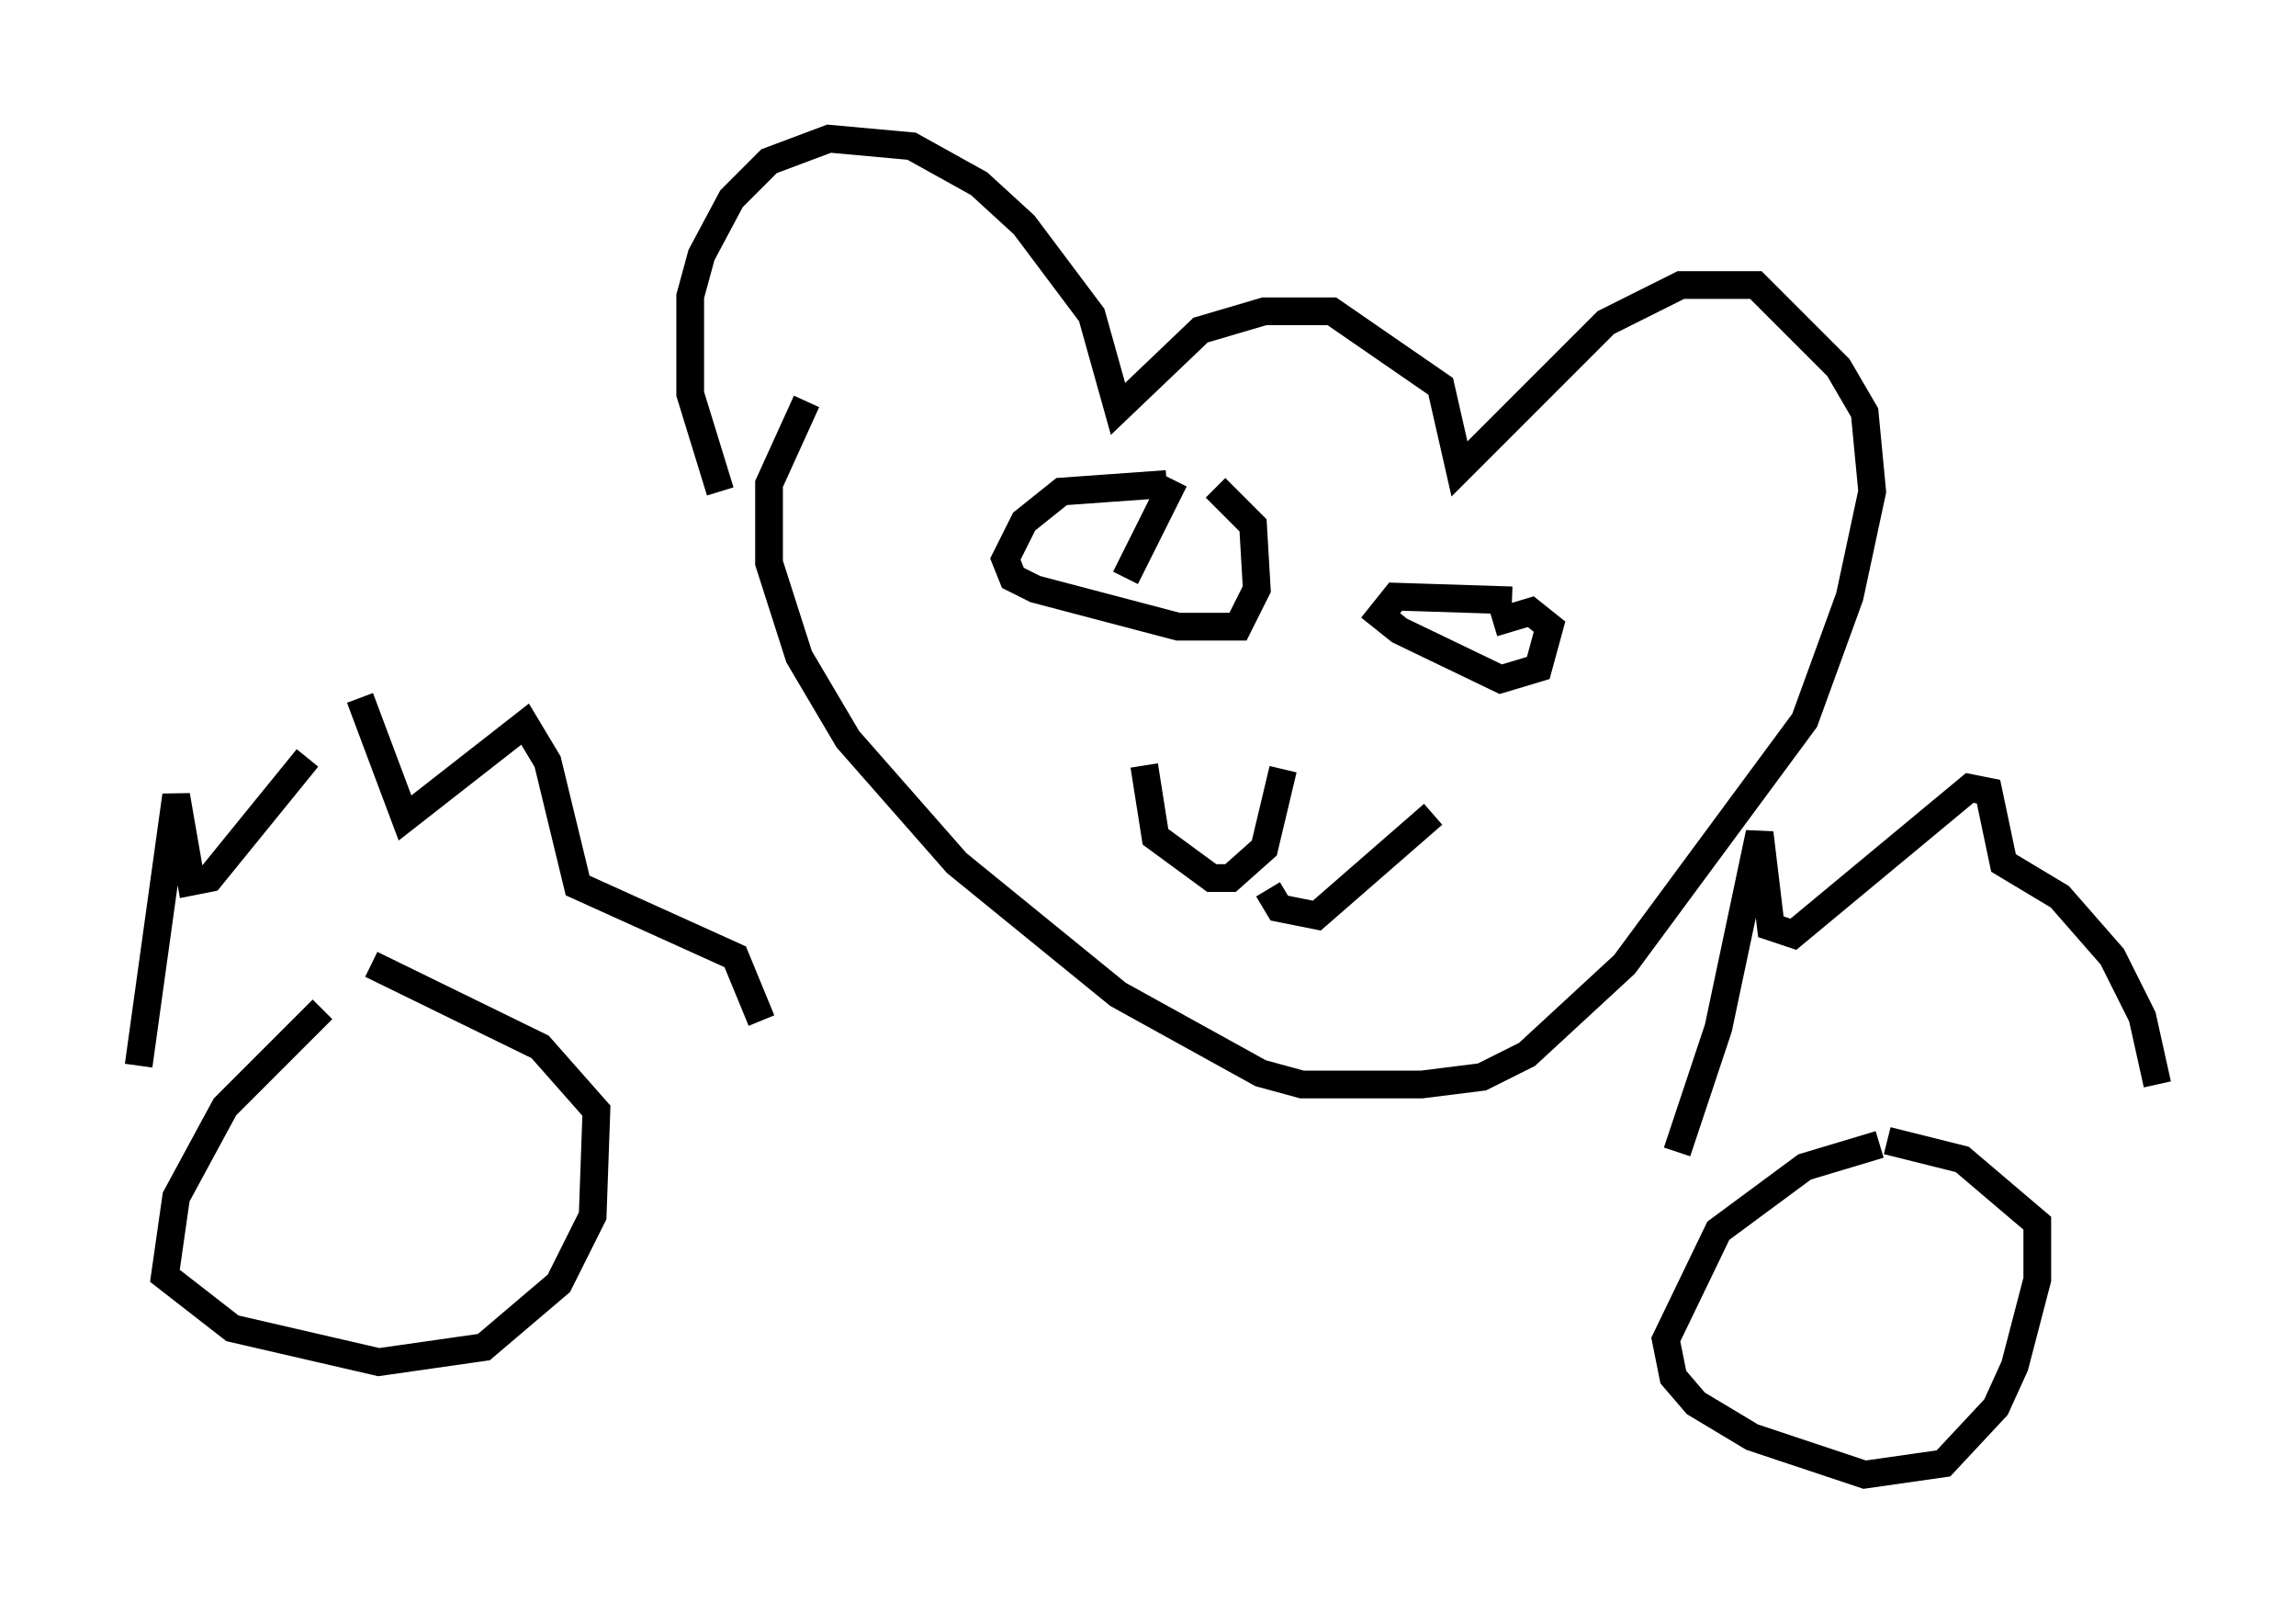 <?xml version="1.0" encoding="utf-8" ?>
<svg baseProfile="full" height="58.173" version="1.1" width="82.8" xmlns="http://www.w3.org/2000/svg" xmlns:ev="http://www.w3.org/2001/xml-events" xmlns:xlink="http://www.w3.org/1999/xlink"><defs /><rect fill="white" height="58.173" width="82.8" x="0" y="0" /><path d="M13.66, 35.446 m-2.03, 0.947 l-3.518, 3.518 -1.759, 3.248 l-0.406, 2.842 2.436, 1.894 l5.277, 1.218 3.789, -0.541 l2.706, -2.3 1.218, -2.436 l0.135, -3.789 -2.03, -2.3 l-6.089, -2.977 m-8.39, 3.654 l1.353, -9.743 0.541, 3.112 l0.677, -0.135 3.518, -4.33 m1.894, -2.165 l1.624, 4.33 4.33, -3.383 l0.812, 1.353 1.083, 4.465 l5.683, 2.571 0.947, 2.3 m40.324, 4.465 l-2.706, 0.812 -3.112, 2.3 l-1.894, 3.924 0.271, 1.353 l0.812, 0.947 2.03, 1.218 l4.059, 1.353 2.842, -0.406 l1.894, -2.03 0.677, -1.488 l0.812, -3.112 0.0, -2.03 l-2.706, -2.3 -2.706, -0.677 m-7.578, 0.406 l1.488, -4.465 1.488, -7.036 l0.406, 3.383 0.812, 0.271 l6.36, -5.277 0.677, 0.135 l0.541, 2.571 2.03, 1.218 l1.894, 2.165 1.083, 2.165 l0.541, 2.436 m-51.826, -21.38 l-1.083, -3.518 0.0, -3.518 l0.406, -1.488 1.083, -2.03 l1.353, -1.353 2.165, -0.812 l2.977, 0.271 2.436, 1.353 l1.624, 1.488 2.436, 3.248 l0.947, 3.383 2.977, -2.842 l2.3, -0.677 2.436, 0.0 l3.924, 2.706 0.677, 2.977 l5.277, -5.277 2.706, -1.353 l2.706, 0.0 2.977, 2.977 l0.947, 1.624 0.271, 2.842 l-0.812, 3.789 -1.624, 4.465 l-6.495, 8.796 -3.518, 3.248 l-1.624, 0.812 -2.165, 0.271 l-4.33, 0.0 -1.488, -0.406 l-5.142, -2.842 -5.819, -4.736 l-3.924, -4.465 -1.759, -2.977 l-1.083, -3.383 0.0, -2.842 l1.353, -2.977 m17.185, 13.261 l-0.677, 2.842 -1.218, 1.083 l-0.677, 0.0 -2.03, -1.488 l-0.406, -2.571 m4.465, 4.465 l0.406, 0.677 1.353, 0.271 l4.195, -3.654 m-9.607, -11.908 l-3.789, 0.271 -1.353, 1.083 l-0.677, 1.353 0.271, 0.677 l0.812, 0.406 5.142, 1.353 l2.165, 0.0 0.677, -1.353 l-0.135, -2.3 -1.353, -1.353 m-1.488, -0.271 l-1.759, 3.518 m13.938, 0.812 l-4.195, -0.135 -0.541, 0.677 l0.677, 0.541 3.654, 1.759 l1.353, -0.406 0.406, -1.488 l-0.677, -0.541 -1.353, 0.406 " fill="none" stroke="black" stroke-width="1" /></svg>